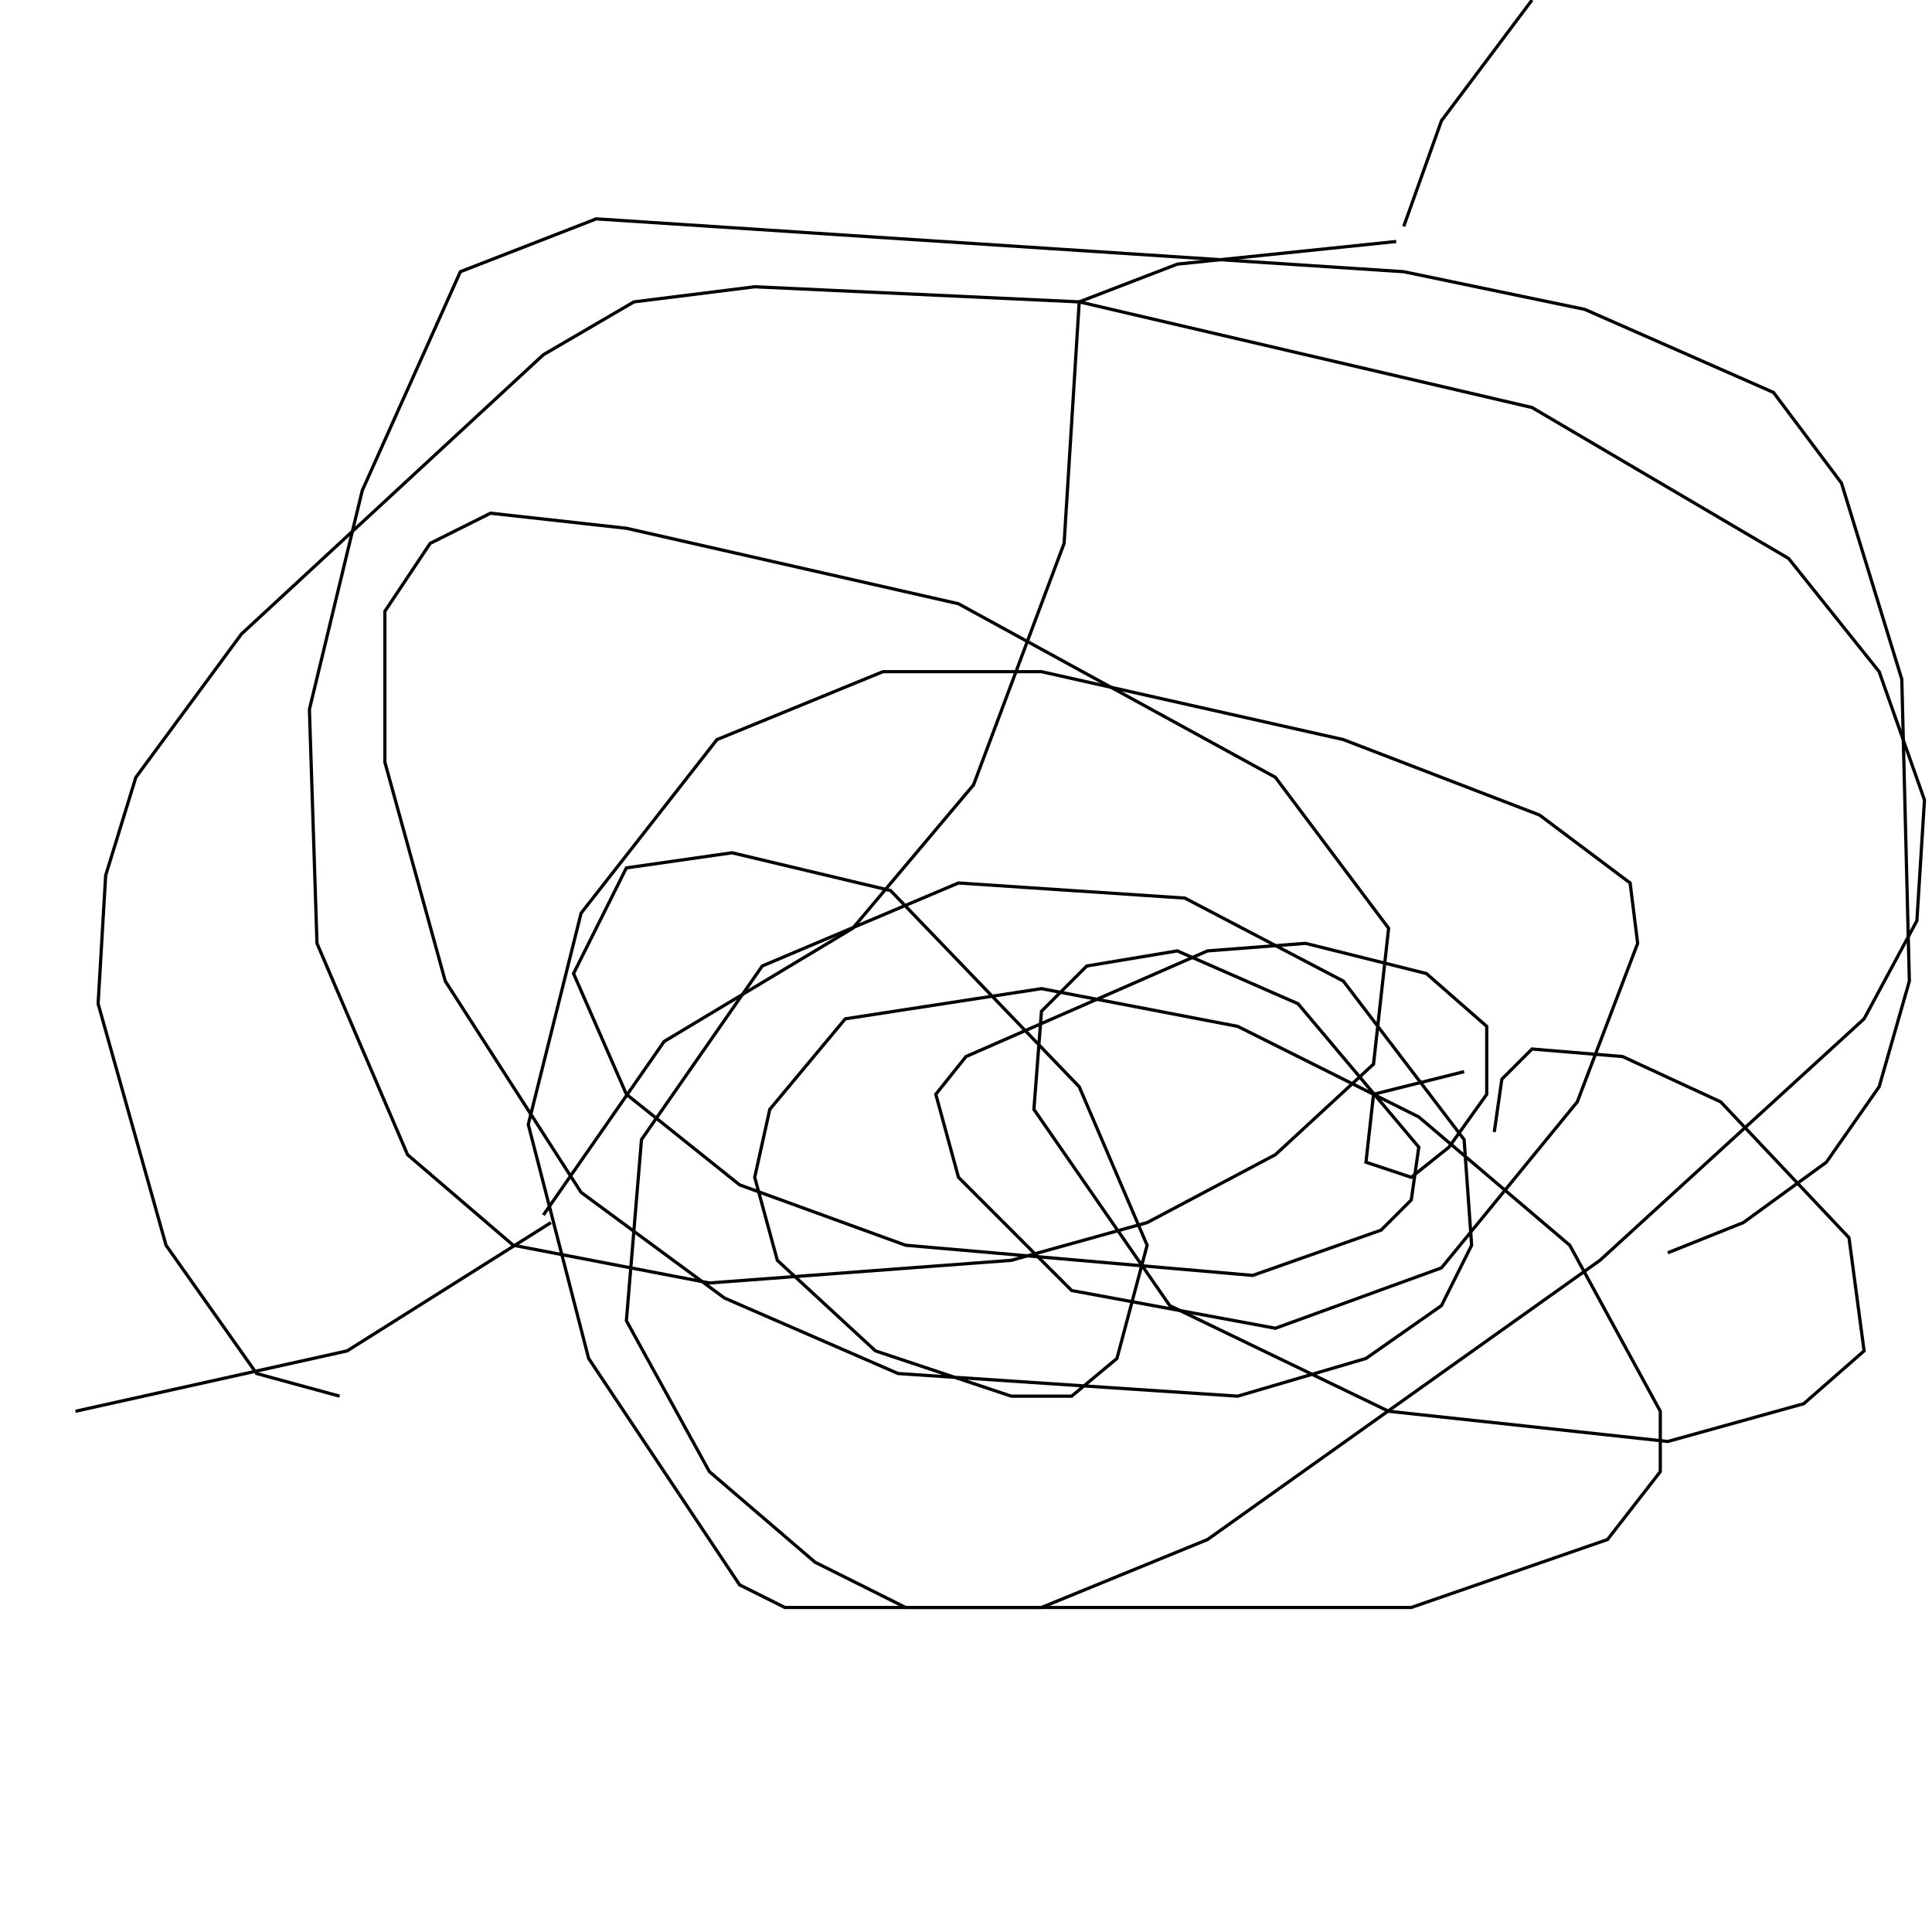 <?xml version="1.0" encoding="UTF-8" standalone="no"?>
<!--Created with ndjsontosvg (https:https://github.com/thompson318/ndjsontosvg) 
	from the simplified Google quickdraw data set. key_id = 4969365868904448-->
<svg width="600" height="600"
	xmlns="http://www.w3.org/2000/svg">
	xmlns:ndjsontosvg="https://github.com/thompson318/ndjsontosvg"
	xmlns:quickdraw="https://quickdraw.withgoogle.com/data"
	xmlns:scikit-surgery="https://doi.org/10.1007/s11548-020-02180-5">

	<rect width="100%" height="100%" fill="white" />
	<path d = "M 433.59 75.00 L 365.62 82.03 L 335.16 93.75 L 330.47 168.75 L 302.34 243.75 L 264.84 288.28 L 206.25 323.44 L 168.75 377.34" stroke="black" fill="transparent"/>
	<path d = "M 435.94 70.31 L 447.66 37.50 L 475.78 0.00" stroke="black" fill="transparent"/>
	<path d = "M 171.09 379.69 L 107.81 419.53 L 23.44 438.28" stroke="black" fill="transparent"/>
	<path d = "M 454.69 332.81 L 426.56 339.84 L 424.22 360.94 L 438.28 365.62 L 450.00 356.25 L 461.72 339.84 L 461.72 318.75 L 442.97 302.34 L 405.47 292.97 L 375.00 295.31 L 300.00 328.12 L 290.62 339.84 L 297.66 365.62 L 332.81 400.78 L 396.09 412.50 L 447.66 393.75 L 489.84 342.19 L 508.59 292.97 L 506.25 274.22 L 478.12 253.12 L 417.19 229.69 L 323.44 208.59 L 274.22 208.59 L 222.66 229.69 L 180.47 283.59 L 164.06 349.22 L 182.81 421.88 L 229.69 492.19 L 243.75 499.22 L 323.44 499.22 L 375.00 478.12 L 496.88 391.41 L 578.91 316.41 L 595.31 285.94 L 597.66 248.44 L 583.59 208.59 L 555.47 173.44 L 475.78 126.56 L 335.16 93.75 L 234.38 89.06 L 196.88 93.75 L 168.75 110.16 L 75.00 196.88 L 42.19 241.41 L 32.81 271.88 L 30.47 311.72 L 51.56 386.72 L 79.69 426.56 L 105.47 433.59" stroke="black" fill="transparent"/>
	<path d = "M 517.97 389.06 L 541.41 379.69 L 567.19 360.94 L 583.59 337.50 L 592.97 304.69 L 590.62 210.94 L 571.88 150.00 L 550.78 121.88 L 492.19 96.09 L 435.94 84.38 L 185.16 67.97 L 142.97 84.38 L 112.50 152.34 L 96.09 220.31 L 98.44 292.97 L 126.56 358.59 L 159.38 386.72 L 220.31 398.44 L 314.06 391.41 L 356.25 379.69 L 396.09 358.59 L 426.56 330.47 L 431.25 288.28 L 396.09 241.41 L 297.66 187.50 L 194.53 164.06 L 152.34 159.38 L 133.59 168.75 L 119.53 189.84 L 119.53 236.72 L 138.28 304.69 L 180.47 370.31 L 225.00 403.12 L 278.91 426.56 L 384.38 433.59 L 424.22 421.88 L 447.66 405.47 L 457.03 386.72 L 454.69 353.91 L 417.19 304.69 L 367.97 278.91 L 297.66 274.22 L 236.72 300.00 L 199.22 353.91 L 194.53 410.16 L 220.31 457.03 L 253.12 485.16 L 281.25 499.22 L 438.28 499.22 L 499.22 478.12 L 515.62 457.03 L 515.62 438.28 L 487.50 386.72 L 440.62 346.88 L 384.38 318.75 L 323.44 307.03 L 262.50 316.41 L 239.06 344.53 L 234.38 365.62 L 241.41 391.41 L 271.88 419.53 L 314.06 433.59 L 332.81 433.59 L 346.88 421.88 L 356.25 386.72 L 335.16 337.50 L 276.56 276.56 L 227.34 264.84 L 194.53 269.53 L 178.12 302.34 L 194.53 339.84 L 229.69 367.97 L 281.25 386.72 L 389.06 396.09 L 428.91 382.03 L 438.28 372.66 L 440.62 356.25 L 403.12 311.72 L 365.62 295.31 L 337.50 300.00 L 323.44 314.06 L 321.09 344.53 L 363.28 405.47 L 431.25 438.28 L 517.97 447.66 L 560.16 435.94 L 578.91 419.53 L 574.22 384.38 L 534.38 342.19 L 503.91 328.12 L 475.78 325.78 L 466.41 335.16 L 464.06 351.56" stroke="black" fill="transparent"/>
</svg>